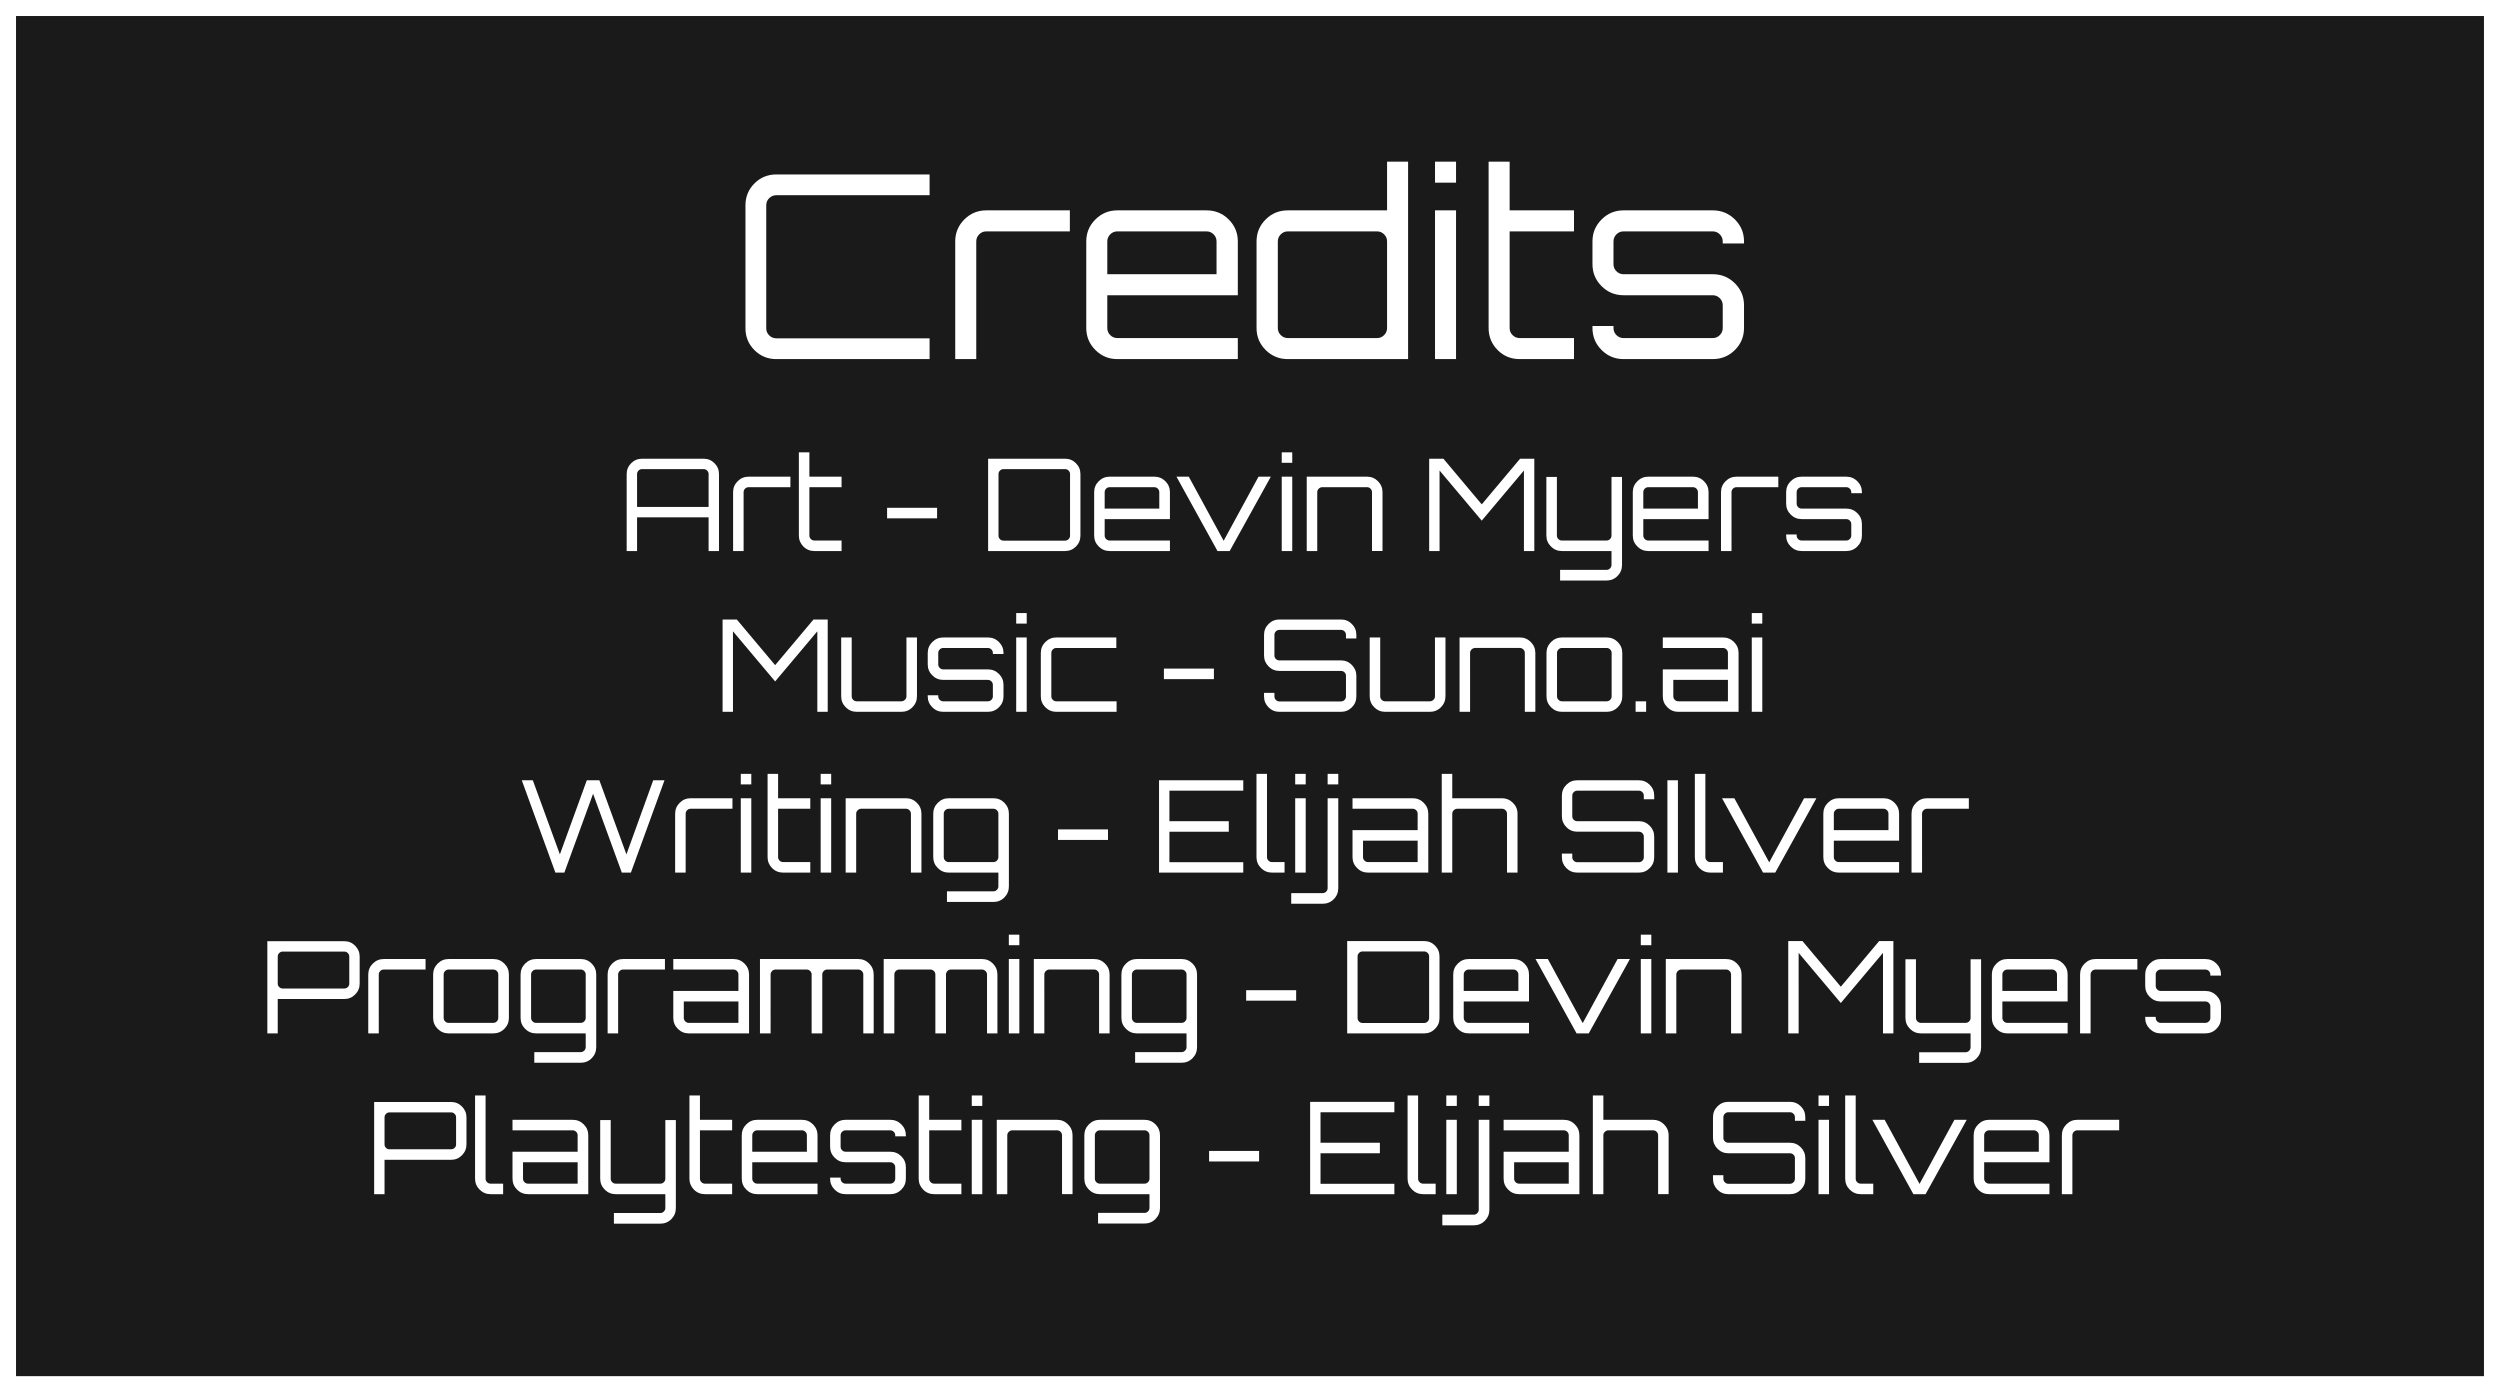<svg version="1.1" xmlns="http://www.w3.org/2000/svg" xmlns:xlink="http://www.w3.org/1999/xlink" width="389.966" height="217.162" viewBox="0,0,389.966,217.162"><rect x="0" y="0" width="389.966" height="217.162" fill="#808080" stroke="none"/><g transform="translate(-45.017,-288.75)"><g data-paper-data="{&quot;isPaintingLayer&quot;:true}" fill-rule="nonzero" stroke-linecap="butt" stroke-linejoin="miter" stroke-miterlimit="10" stroke-dasharray="" stroke-dashoffset="0" style="mix-blend-mode: normal"><path d="M46.267,504.662v-214.662h387.466v214.662z" fill-opacity="0.8" fill="#000000" stroke="#ffffff" stroke-width="2.5"/><path d="M324.22,475.024h-9.6v0c-0.667,0 -1.233,-0.233 -1.7,-0.7v0v0c-0.467,-0.467 -0.7,-1.033 -0.7,-1.7v0v-0.56h1.62v0.56v0c0,0.213 0.077,0.397 0.23,0.55v0v0c0.153,0.153 0.337,0.23 0.55,0.23v0h9.6v0c0.213,0 0.397,-0.077 0.55,-0.23v0v0c0.153,-0.153 0.23,-0.337 0.23,-0.55v0v-3.22v0c0,-0.213 -0.077,-0.393 -0.23,-0.54v0v0c-0.153,-0.147 -0.337,-0.22 -0.55,-0.22v0h-9.6v0c-0.667,0 -1.233,-0.237 -1.7,-0.71v0v0c-0.467,-0.473 -0.7,-1.037 -0.7,-1.69v0v-3.22v0c0,-0.667 0.233,-1.233 0.7,-1.7v0v0c0.467,-0.467 1.033,-0.7 1.7,-0.7v0h9.6v0c0.667,0 1.233,0.233 1.7,0.7v0v0c0.467,0.467 0.7,1.033 0.7,1.7v0v0.56h-1.62v-0.56v0c0,-0.213 -0.077,-0.397 -0.23,-0.55v0v0c-0.153,-0.153 -0.337,-0.23 -0.55,-0.23v0h-9.6v0c-0.213,0 -0.397,0.077 -0.55,0.23v0v0c-0.153,0.153 -0.23,0.337 -0.23,0.55v0v3.22v0c0,0.213 0.077,0.393 0.23,0.54v0v0c0.153,0.147 0.337,0.22 0.55,0.22v0h9.6v0c0.667,0 1.233,0.237 1.7,0.71v0v0c0.467,0.473 0.7,1.037 0.7,1.69v0v3.22v0c0,0.667 -0.233,1.233 -0.7,1.7v0v0c-0.467,0.467 -1.033,0.7 -1.7,0.7zM330.32,475.024h-1.64v-11.6h1.64zM330.32,461.264h-1.64v-1.64h1.64zM337.22,475.024h-1.96v0c-0.667,0 -1.237,-0.237 -1.71,-0.71v0v0c-0.473,-0.473 -0.71,-1.043 -0.71,-1.71v0v-12.98h1.64v12.98v0c0,0.213 0.077,0.397 0.23,0.55v0v0c0.153,0.153 0.337,0.23 0.55,0.23v0h1.96zM345.38,475.024h-1.9l-6.4,-11.6h1.92l5.44,10l5.44,-10h1.92zM364.7,475.024h-9.4v0c-0.667,0 -1.237,-0.237 -1.71,-0.71v0v0c-0.473,-0.473 -0.71,-1.043 -0.71,-1.71v0v-6.76v0c0,-0.667 0.237,-1.237 0.71,-1.71v0v0c0.473,-0.473 1.043,-0.71 1.71,-0.71v0h6.96v0c0.68,0 1.257,0.237 1.73,0.71v0v0c0.473,0.473 0.71,1.043 0.71,1.71v0v4.2h-10.18v2.56v0c0,0.213 0.077,0.397 0.23,0.55v0v0c0.153,0.153 0.337,0.23 0.55,0.23v0h9.4zM354.52,465.844v2.56h8.52v-2.56v0c0,-0.213 -0.077,-0.397 -0.23,-0.55v0v0c-0.153,-0.153 -0.337,-0.23 -0.55,-0.23v0h-6.96v0c-0.213,0 -0.397,0.077 -0.55,0.23v0v0c-0.153,0.153 -0.23,0.337 -0.23,0.55zM368.28,475.024h-1.64v-9.18v0c0,-0.667 0.237,-1.237 0.71,-1.71v0v0c0.473,-0.473 1.043,-0.71 1.71,-0.71v0h6.52v1.64h-6.52v0c-0.213,0 -0.397,0.077 -0.55,0.23v0v0c-0.153,0.153 -0.23,0.337 -0.23,0.55v0zM262.52,475.024h-13.14v-14.4h13.14v1.62h-11.52v4.76h9.26v1.64h-9.26v4.76h11.52zM268.96,475.024h-1.96v0c-0.667,0 -1.237,-0.237 -1.71,-0.71v0v0c-0.473,-0.473 -0.71,-1.043 -0.71,-1.71v0v-12.98h1.64v12.98v0c0,0.213 0.077,0.397 0.23,0.55v0v0c0.153,0.153 0.337,0.23 0.55,0.23v0h1.96zM272.26,475.024h-1.64v-11.6h1.64zM272.26,461.264h-1.64v-1.64h1.64zM274.9,479.884h-4.9v-1.66h4.9v0c0.213,0 0.397,-0.077 0.55,-0.23v0v0c0.153,-0.153 0.23,-0.337 0.23,-0.55v0v-14.02h1.66v14.02v0c0,0.68 -0.237,1.257 -0.71,1.73v0v0c-0.473,0.473 -1.05,0.71 -1.73,0.71zM277.34,461.264h-1.66v-1.64h1.66zM291.38,475.024h-9.4v0c-0.667,0 -1.237,-0.237 -1.71,-0.71v0v0c-0.473,-0.473 -0.71,-1.043 -0.71,-1.71v0v-4.2h10.16v-2.56v0c0,-0.213 -0.077,-0.397 -0.23,-0.55v0v0c-0.153,-0.153 -0.337,-0.23 -0.55,-0.23v0h-9.38v-1.64h9.38v0c0.68,0 1.257,0.237 1.73,0.71v0v0c0.473,0.473 0.71,1.043 0.71,1.71v0zM281.98,473.384v0h7.74v-3.34h-8.52v2.56v0c0,0.213 0.077,0.397 0.23,0.55v0v0c0.153,0.153 0.337,0.23 0.55,0.23zM295.12,475.024h-1.64v-15.4h1.64v3.8h7.76v0c0.653,0 1.22,0.237 1.7,0.71v0v0c0.48,0.473 0.72,1.043 0.72,1.71v0v9.18h-1.64v-9.18v0c0,-0.213 -0.077,-0.397 -0.23,-0.55v0v0c-0.153,-0.153 -0.337,-0.23 -0.55,-0.23v0h-6.96v0c-0.213,0 -0.4,0.077 -0.56,0.23v0v0c-0.16,0.153 -0.24,0.337 -0.24,0.55v0zM241.42,469.924h-7.8v-1.64h7.8zM105,475.024h-1.62v-14.38h12v0c0.667,0 1.233,0.237 1.7,0.71v0v0c0.467,0.473 0.7,1.037 0.7,1.69v0v4.22v0c0,0.653 -0.233,1.217 -0.7,1.69v0v0c-0.467,0.473 -1.033,0.71 -1.7,0.71v0h-10.38zM105.78,468.024v0h9.6v0c0.213,0 0.397,-0.073 0.55,-0.22v0v0c0.153,-0.147 0.23,-0.327 0.23,-0.54v0v-4.22v0c0,-0.213 -0.077,-0.397 -0.23,-0.55v0v0c-0.153,-0.153 -0.337,-0.23 -0.55,-0.23v0h-9.6v0c-0.213,0 -0.397,0.077 -0.55,0.23v0v0c-0.153,0.153 -0.23,0.337 -0.23,0.55v0v4.22v0c0,0.213 0.077,0.393 0.23,0.54v0v0c0.153,0.147 0.337,0.22 0.55,0.22zM123.5,475.024h-1.96v0c-0.667,0 -1.237,-0.237 -1.71,-0.71v0v0c-0.473,-0.473 -0.71,-1.043 -0.71,-1.71v0v-12.98h1.64v12.98v0c0,0.213 0.077,0.397 0.23,0.55v0v0c0.153,0.153 0.337,0.23 0.55,0.23v0h1.96zM136.78,475.024h-9.4v0c-0.667,0 -1.237,-0.237 -1.71,-0.71v0v0c-0.473,-0.473 -0.71,-1.043 -0.71,-1.71v0v-4.2h10.16v-2.56v0c0,-0.213 -0.077,-0.397 -0.23,-0.55v0v0c-0.153,-0.153 -0.337,-0.23 -0.55,-0.23v0h-9.38v-1.64h9.38v0c0.68,0 1.257,0.237 1.73,0.71v0v0c0.473,0.473 0.71,1.043 0.71,1.71v0zM127.38,473.384v0h7.74v-3.34h-8.52v2.56v0c0,0.213 0.077,0.397 0.23,0.55v0v0c0.153,0.153 0.337,0.23 0.55,0.23zM148.02,479.624h-7.24v-1.66h7.24v0c0.213,0 0.397,-0.077 0.55,-0.23v0v0c0.153,-0.153 0.23,-0.337 0.23,-0.55v0v-2.16h-7.74v0c-0.667,0 -1.237,-0.237 -1.71,-0.71v0v0c-0.473,-0.473 -0.71,-1.043 -0.71,-1.71v0v-9.14h1.64v9.14v0c0,0.213 0.077,0.397 0.23,0.55v0v0c0.153,0.153 0.337,0.23 0.55,0.23v0h6.96v0c0.213,0 0.397,-0.077 0.55,-0.23v0v0c0.153,-0.153 0.23,-0.337 0.23,-0.55v0v-9.14h1.64v13.72v0c0,0.68 -0.233,1.257 -0.7,1.73v0v0c-0.467,0.473 -1.04,0.71 -1.72,0.71zM159.22,475.024h-4.24v0c-0.68,0 -1.253,-0.237 -1.72,-0.71v0v0c-0.467,-0.473 -0.7,-1.043 -0.7,-1.71v0v-12.98h1.64v3.8h5.02v1.64h-5.02v7.54v0c0,0.213 0.077,0.397 0.23,0.55v0v0c0.153,0.153 0.337,0.23 0.55,0.23v0h4.24zM172.54,475.024h-9.4v0c-0.667,0 -1.237,-0.237 -1.71,-0.71v0v0c-0.473,-0.473 -0.71,-1.043 -0.71,-1.71v0v-6.76v0c0,-0.667 0.237,-1.237 0.71,-1.71v0v0c0.473,-0.473 1.043,-0.71 1.71,-0.71v0h6.96v0c0.68,0 1.257,0.237 1.73,0.71v0v0c0.473,0.473 0.71,1.043 0.71,1.71v0v4.2h-10.18v2.56v0c0,0.213 0.077,0.397 0.23,0.55v0v0c0.153,0.153 0.337,0.23 0.55,0.23v0h9.4zM162.36,465.844v2.56h8.52v-2.56v0c0,-0.213 -0.077,-0.397 -0.23,-0.55v0v0c-0.153,-0.153 -0.337,-0.23 -0.55,-0.23v0h-6.96v0c-0.213,0 -0.397,0.077 -0.55,0.23v0v0c-0.153,0.153 -0.23,0.337 -0.23,0.55zM183.88,475.024h-6.96v0c-0.667,0 -1.237,-0.237 -1.71,-0.71v0v0c-0.473,-0.473 -0.71,-1.043 -0.71,-1.71v0v-0.16h1.64v0.16v0c0,0.213 0.077,0.397 0.23,0.55v0v0c0.153,0.153 0.337,0.23 0.55,0.23v0h6.96v0c0.213,0 0.397,-0.077 0.55,-0.23v0v0c0.153,-0.153 0.23,-0.337 0.23,-0.55v0v-1.78v0c0,-0.213 -0.077,-0.397 -0.23,-0.55v0v0c-0.153,-0.153 -0.337,-0.23 -0.55,-0.23v0h-6.96v0c-0.667,0 -1.237,-0.237 -1.71,-0.71v0v0c-0.473,-0.473 -0.71,-1.043 -0.71,-1.71v0v-1.78v0c0,-0.667 0.237,-1.237 0.71,-1.71v0v0c0.473,-0.473 1.043,-0.71 1.71,-0.71v0h6.96v0c0.68,0 1.257,0.237 1.73,0.71v0v0c0.473,0.473 0.71,1.043 0.71,1.71v0v0.16h-1.66v-0.16v0c0,-0.213 -0.077,-0.397 -0.23,-0.55v0v0c-0.153,-0.153 -0.337,-0.23 -0.55,-0.23v0h-6.96v0c-0.213,0 -0.397,0.077 -0.55,0.23v0v0c-0.153,0.153 -0.23,0.337 -0.23,0.55v0v1.78v0c0,0.213 0.077,0.397 0.23,0.55v0v0c0.153,0.153 0.337,0.23 0.55,0.23v0h6.96v0c0.68,0 1.257,0.237 1.73,0.71v0v0c0.473,0.473 0.71,1.043 0.71,1.71v0v1.78v0c0,0.667 -0.237,1.237 -0.71,1.71v0v0c-0.473,0.473 -1.05,0.71 -1.73,0.71zM194.98,475.024h-4.24v0c-0.68,0 -1.253,-0.237 -1.72,-0.71v0v0c-0.467,-0.473 -0.7,-1.043 -0.7,-1.71v0v-12.98h1.64v3.8h5.02v1.64h-5.02v7.54v0c0,0.213 0.077,0.397 0.23,0.55v0v0c0.153,0.153 0.337,0.23 0.55,0.23v0h4.24zM198.24,475.024h-1.64v-11.6h1.64zM198.24,461.264h-1.64v-1.64h1.64zM202.14,475.024h-1.64v-11.6h9.4v0c0.667,0 1.237,0.237 1.71,0.71v0v0c0.473,0.473 0.71,1.043 0.71,1.71v0v9.18h-1.64v-9.18v0c0,-0.213 -0.077,-0.397 -0.23,-0.55v0v0c-0.153,-0.153 -0.337,-0.23 -0.55,-0.23v0h-6.96v0c-0.213,0 -0.4,0.077 -0.56,0.23v0v0c-0.16,0.153 -0.24,0.337 -0.24,0.55v0zM223.54,479.604h-7.24v-1.66h7.24v0c0.213,0 0.397,-0.077 0.55,-0.23v0v0c0.153,-0.153 0.23,-0.337 0.23,-0.55v0v-2.14h-7.74v0c-0.667,0 -1.237,-0.237 -1.71,-0.71v0v0c-0.473,-0.473 -0.71,-1.043 -0.71,-1.71v0v-6.76v0c0,-0.667 0.237,-1.237 0.71,-1.71v0v0c0.473,-0.473 1.043,-0.71 1.71,-0.71v0h6.96v0c0.68,0 1.253,0.237 1.72,0.71v0v0c0.467,0.473 0.7,1.043 0.7,1.71v0v11.32v0c0,0.68 -0.233,1.257 -0.7,1.73v0v0c-0.467,0.473 -1.04,0.71 -1.72,0.71zM216.58,473.384v0h6.96v0c0.213,0 0.397,-0.077 0.55,-0.23v0v0c0.153,-0.153 0.23,-0.337 0.23,-0.55v0v-6.76v0c0,-0.213 -0.077,-0.397 -0.23,-0.55v0v0c-0.153,-0.153 -0.337,-0.23 -0.55,-0.23v0h-6.96v0c-0.213,0 -0.397,0.077 -0.55,0.23v0v0c-0.153,0.153 -0.23,0.337 -0.23,0.55v0v6.76v0c0,0.213 0.077,0.397 0.23,0.55v0v0c0.153,0.153 0.337,0.23 0.55,0.23zM325.58,449.944h-1.62v-14.4h2.22l5.98,7.12l5.98,-7.12h2.22v14.4h-1.62v-12.56l-6.58,7.82l-6.58,-7.82zM351.62,454.544h-7.24v-1.66h7.24v0c0.213,0 0.397,-0.077 0.55,-0.23v0v0c0.153,-0.153 0.23,-0.337 0.23,-0.55v0v-2.16h-7.74v0c-0.667,0 -1.237,-0.237 -1.71,-0.71v0v0c-0.473,-0.473 -0.71,-1.043 -0.71,-1.71v0v-9.14h1.64v9.14v0c0,0.213 0.077,0.397 0.23,0.55v0v0c0.153,0.153 0.337,0.23 0.55,0.23v0h6.96v0c0.213,0 0.397,-0.077 0.55,-0.23v0v0c0.153,-0.153 0.23,-0.337 0.23,-0.55v0v-9.14h1.64v13.72v0c0,0.68 -0.233,1.257 -0.7,1.73v0v0c-0.467,0.473 -1.04,0.71 -1.72,0.71zM367.54,449.944h-9.4v0c-0.667,0 -1.237,-0.237 -1.71,-0.71v0v0c-0.473,-0.473 -0.71,-1.043 -0.71,-1.71v0v-6.76v0c0,-0.667 0.237,-1.237 0.71,-1.71v0v0c0.473,-0.473 1.043,-0.71 1.71,-0.71v0h6.96v0c0.68,0 1.257,0.237 1.73,0.71v0v0c0.473,0.473 0.71,1.043 0.71,1.71v0v4.2h-10.18v2.56v0c0,0.213 0.077,0.397 0.23,0.55v0v0c0.153,0.153 0.337,0.23 0.55,0.23v0h9.4zM357.36,440.764v2.56h8.52v-2.56v0c0,-0.213 -0.077,-0.397 -0.23,-0.55v0v0c-0.153,-0.153 -0.337,-0.23 -0.55,-0.23v0h-6.96v0c-0.213,0 -0.397,0.077 -0.55,0.23v0v0c-0.153,0.153 -0.23,0.337 -0.23,0.55zM371.12,449.944h-1.64v-9.18v0c0,-0.667 0.237,-1.237 0.71,-1.71v0v0c0.473,-0.473 1.043,-0.71 1.71,-0.71v0h6.52v1.64h-6.52v0c-0.213,0 -0.397,0.077 -0.55,0.23v0v0c-0.153,0.153 -0.23,0.337 -0.23,0.55v0zM389.02,449.944h-6.96v0c-0.667,0 -1.237,-0.237 -1.71,-0.71v0v0c-0.473,-0.473 -0.71,-1.043 -0.71,-1.71v0v-0.16h1.64v0.16v0c0,0.213 0.077,0.397 0.23,0.55v0v0c0.153,0.153 0.337,0.23 0.55,0.23v0h6.96v0c0.213,0 0.397,-0.077 0.55,-0.23v0v0c0.153,-0.153 0.23,-0.337 0.23,-0.55v0v-1.78v0c0,-0.213 -0.077,-0.397 -0.23,-0.55v0v0c-0.153,-0.153 -0.337,-0.23 -0.55,-0.23v0h-6.96v0c-0.667,0 -1.237,-0.237 -1.71,-0.71v0v0c-0.473,-0.473 -0.71,-1.043 -0.71,-1.71v0v-1.78v0c0,-0.667 0.237,-1.237 0.71,-1.71v0v0c0.473,-0.473 1.043,-0.71 1.71,-0.71v0h6.96v0c0.68,0 1.257,0.237 1.73,0.71v0v0c0.473,0.473 0.71,1.043 0.71,1.71v0v0.16h-1.66v-0.16v0c0,-0.213 -0.077,-0.397 -0.23,-0.55v0v0c-0.153,-0.153 -0.337,-0.23 -0.55,-0.23v0h-6.96v0c-0.213,0 -0.397,0.077 -0.55,0.23v0v0c-0.153,0.153 -0.23,0.337 -0.23,0.55v0v1.78v0c0,0.213 0.077,0.397 0.23,0.55v0v0c0.153,0.153 0.337,0.23 0.55,0.23v0h6.96v0c0.68,0 1.257,0.237 1.73,0.71v0v0c0.473,0.473 0.71,1.043 0.71,1.71v0v1.78v0c0,0.667 -0.237,1.237 -0.71,1.71v0v0c-0.473,0.473 -1.05,0.71 -1.73,0.71zM267.16,449.944h-12v-14.4h12v0c0.667,0 1.233,0.233 1.7,0.7v0v0c0.467,0.467 0.7,1.033 0.7,1.7v0v9.6v0c0,0.667 -0.233,1.233 -0.7,1.7v0v0c-0.467,0.467 -1.033,0.7 -1.7,0.7zM257.56,448.324v0h9.6v0c0.213,0 0.397,-0.077 0.55,-0.23v0v0c0.153,-0.153 0.23,-0.337 0.23,-0.55v0v-9.6v0c0,-0.213 -0.077,-0.397 -0.23,-0.55v0v0c-0.153,-0.153 -0.337,-0.23 -0.55,-0.23v0h-9.6v0c-0.213,0 -0.397,0.077 -0.55,0.23v0v0c-0.153,0.153 -0.23,0.337 -0.23,0.55v0v9.6v0c0,0.213 0.077,0.397 0.23,0.55v0v0c0.153,0.153 0.337,0.23 0.55,0.23zM283.52,449.944h-9.4v0c-0.667,0 -1.237,-0.237 -1.71,-0.71v0v0c-0.473,-0.473 -0.71,-1.043 -0.71,-1.71v0v-6.76v0c0,-0.667 0.237,-1.237 0.71,-1.71v0v0c0.473,-0.473 1.043,-0.71 1.71,-0.71v0h6.96v0c0.68,0 1.257,0.237 1.73,0.71v0v0c0.473,0.473 0.71,1.043 0.71,1.71v0v4.2h-10.18v2.56v0c0,0.213 0.077,0.397 0.23,0.55v0v0c0.153,0.153 0.337,0.23 0.55,0.23v0h9.4zM273.34,440.764v2.56h8.52v-2.56v0c0,-0.213 -0.077,-0.397 -0.23,-0.55v0v0c-0.153,-0.153 -0.337,-0.23 -0.55,-0.23v0h-6.96v0c-0.213,0 -0.397,0.077 -0.55,0.23v0v0c-0.153,0.153 -0.23,0.337 -0.23,0.55zM292.84,449.944h-1.9l-6.4,-11.6h1.92l5.44,10l5.44,-10h1.92zM302.6,449.944h-1.64v-11.6h1.64zM302.6,436.184h-1.64v-1.64h1.64zM306.5,449.944h-1.64v-11.6h9.4v0c0.667,0 1.237,0.237 1.71,0.71v0v0c0.473,0.473 0.71,1.043 0.71,1.71v0v9.18h-1.64v-9.18v0c0,-0.213 -0.077,-0.397 -0.23,-0.55v0v0c-0.153,-0.153 -0.337,-0.23 -0.55,-0.23v0h-6.96v0c-0.213,0 -0.4,0.077 -0.56,0.23v0v0c-0.16,0.153 -0.24,0.337 -0.24,0.55v0zM247.2,444.844h-7.8v-1.64h7.8zM88.34,449.944h-1.62v-14.38h12v0c0.667,0 1.233,0.237 1.7,0.71v0v0c0.467,0.473 0.7,1.037 0.7,1.69v0v4.22v0c0,0.653 -0.233,1.217 -0.7,1.69v0v0c-0.467,0.473 -1.033,0.71 -1.7,0.71v0h-10.38zM89.12,442.944v0h9.6v0c0.213,0 0.397,-0.073 0.55,-0.22v0v0c0.153,-0.147 0.23,-0.327 0.23,-0.54v0v-4.22v0c0,-0.213 -0.077,-0.397 -0.23,-0.55v0v0c-0.153,-0.153 -0.337,-0.23 -0.55,-0.23v0h-9.6v0c-0.213,0 -0.397,0.077 -0.55,0.23v0v0c-0.153,0.153 -0.23,0.337 -0.23,0.55v0v4.22v0c0,0.213 0.077,0.393 0.23,0.54v0v0c0.153,0.147 0.337,0.22 0.55,0.22zM104.1,449.944h-1.64v-9.18v0c0,-0.667 0.237,-1.237 0.71,-1.71v0v0c0.473,-0.473 1.043,-0.71 1.71,-0.71v0h6.52v1.64h-6.52v0c-0.213,0 -0.397,0.077 -0.55,0.23v0v0c-0.153,0.153 -0.23,0.337 -0.23,0.55v0zM121.96,449.944h-6.96v0c-0.667,0 -1.237,-0.237 -1.71,-0.71v0v0c-0.473,-0.473 -0.71,-1.043 -0.71,-1.71v0v-6.76v0c0,-0.667 0.237,-1.237 0.71,-1.71v0v0c0.473,-0.473 1.043,-0.71 1.71,-0.71v0h6.96v0c0.68,0 1.257,0.237 1.73,0.71v0v0c0.473,0.473 0.71,1.043 0.71,1.71v0v6.76v0c0,0.667 -0.237,1.237 -0.71,1.71v0v0c-0.473,0.473 -1.05,0.71 -1.73,0.71zM115,448.304v0h6.96v0c0.213,0 0.397,-0.077 0.55,-0.23v0v0c0.153,-0.153 0.23,-0.337 0.23,-0.55v0v-6.76v0c0,-0.213 -0.077,-0.397 -0.23,-0.55v0v0c-0.153,-0.153 -0.337,-0.23 -0.55,-0.23v0h-6.96v0c-0.213,0 -0.397,0.077 -0.55,0.23v0v0c-0.153,0.153 -0.23,0.337 -0.23,0.55v0v6.76v0c0,0.213 0.077,0.397 0.23,0.55v0v0c0.153,0.153 0.337,0.23 0.55,0.23zM135.6,454.524h-7.24v-1.66h7.24v0c0.213,0 0.397,-0.077 0.55,-0.23v0v0c0.153,-0.153 0.23,-0.337 0.23,-0.55v0v-2.14h-7.74v0c-0.667,0 -1.237,-0.237 -1.71,-0.71v0v0c-0.473,-0.473 -0.71,-1.043 -0.71,-1.71v0v-6.76v0c0,-0.667 0.237,-1.237 0.71,-1.71v0v0c0.473,-0.473 1.043,-0.71 1.71,-0.71v0h6.96v0c0.68,0 1.253,0.237 1.72,0.71v0v0c0.467,0.473 0.7,1.043 0.7,1.71v0v11.32v0c0,0.68 -0.233,1.257 -0.7,1.73v0v0c-0.467,0.473 -1.04,0.71 -1.72,0.71zM128.64,448.304v0h6.96v0c0.213,0 0.397,-0.077 0.55,-0.23v0v0c0.153,-0.153 0.23,-0.337 0.23,-0.55v0v-6.76v0c0,-0.213 -0.077,-0.397 -0.23,-0.55v0v0c-0.153,-0.153 -0.337,-0.23 -0.55,-0.23v0h-6.96v0c-0.213,0 -0.397,0.077 -0.55,0.23v0v0c-0.153,0.153 -0.23,0.337 -0.23,0.55v0v6.76v0c0,0.213 0.077,0.397 0.23,0.55v0v0c0.153,0.153 0.337,0.23 0.55,0.23zM141.44,449.944h-1.64v-9.18v0c0,-0.667 0.237,-1.237 0.71,-1.71v0v0c0.473,-0.473 1.043,-0.71 1.71,-0.71v0h6.52v1.64h-6.52v0c-0.213,0 -0.397,0.077 -0.55,0.23v0v0c-0.153,0.153 -0.23,0.337 -0.23,0.55v0zM161.86,449.944h-9.4v0c-0.667,0 -1.237,-0.237 -1.71,-0.71v0v0c-0.473,-0.473 -0.71,-1.043 -0.71,-1.71v0v-4.2h10.16v-2.56v0c0,-0.213 -0.077,-0.397 -0.23,-0.55v0v0c-0.153,-0.153 -0.337,-0.23 -0.55,-0.23v0h-9.38v-1.64h9.38v0c0.68,0 1.257,0.237 1.73,0.71v0v0c0.473,0.473 0.71,1.043 0.71,1.71v0zM152.46,448.304v0h7.74v-3.34h-8.52v2.56v0c0,0.213 0.077,0.397 0.23,0.55v0v0c0.153,0.153 0.337,0.23 0.55,0.23zM165.22,449.944h-1.66v-11.6h15.32v0c0.68,0 1.253,0.237 1.72,0.71v0v0c0.467,0.473 0.7,1.043 0.7,1.71v0v9.18h-1.62v-9.18v0c0,-0.213 -0.08,-0.397 -0.24,-0.55v0v0c-0.16,-0.153 -0.347,-0.23 -0.56,-0.23v0h-4.82v0c-0.213,0 -0.397,0.077 -0.55,0.23v0v0c-0.153,0.153 -0.23,0.337 -0.23,0.55v0v9.18h-1.66v-9.18v0c0,-0.213 -0.077,-0.397 -0.23,-0.55v0v0c-0.153,-0.153 -0.337,-0.23 -0.55,-0.23v0h-4.84v0c-0.213,0 -0.397,0.077 -0.55,0.23v0v0c-0.153,0.153 -0.23,0.337 -0.23,0.55v0zM184.52,449.944h-1.66v-11.6h15.32v0c0.68,0 1.253,0.237 1.72,0.71v0v0c0.467,0.473 0.7,1.043 0.7,1.71v0v9.18h-1.62v-9.18v0c0,-0.213 -0.08,-0.397 -0.24,-0.55v0v0c-0.16,-0.153 -0.347,-0.23 -0.56,-0.23v0h-4.82v0c-0.213,0 -0.397,0.077 -0.55,0.23v0v0c-0.153,0.153 -0.23,0.337 -0.23,0.55v0v9.18h-1.66v-9.18v0c0,-0.213 -0.077,-0.397 -0.23,-0.55v0v0c-0.153,-0.153 -0.337,-0.23 -0.55,-0.23v0h-4.84v0c-0.213,0 -0.397,0.077 -0.55,0.23v0v0c-0.153,0.153 -0.23,0.337 -0.23,0.55v0zM204.02,449.944h-1.64v-11.6h1.64zM204.02,436.184h-1.64v-1.64h1.64zM207.92,449.944h-1.64v-11.6h9.4v0c0.667,0 1.237,0.237 1.71,0.71v0v0c0.473,0.473 0.71,1.043 0.71,1.71v0v9.18h-1.64v-9.18v0c0,-0.213 -0.077,-0.397 -0.23,-0.55v0v0c-0.153,-0.153 -0.337,-0.23 -0.55,-0.23v0h-6.96v0c-0.213,0 -0.4,0.077 -0.56,0.23v0v0c-0.16,0.153 -0.24,0.337 -0.24,0.55v0zM229.32,454.524h-7.24v-1.66h7.24v0c0.213,0 0.397,-0.077 0.55,-0.23v0v0c0.153,-0.153 0.23,-0.337 0.23,-0.55v0v-2.14h-7.74v0c-0.667,0 -1.237,-0.237 -1.71,-0.71v0v0c-0.473,-0.473 -0.71,-1.043 -0.71,-1.71v0v-6.76v0c0,-0.667 0.237,-1.237 0.71,-1.71v0v0c0.473,-0.473 1.043,-0.71 1.71,-0.71v0h6.96v0c0.68,0 1.253,0.237 1.72,0.71v0v0c0.467,0.473 0.7,1.043 0.7,1.71v0v11.32v0c0,0.68 -0.233,1.257 -0.7,1.73v0v0c-0.467,0.473 -1.04,0.71 -1.72,0.71zM222.36,448.304v0h6.96v0c0.213,0 0.397,-0.077 0.55,-0.23v0v0c0.153,-0.153 0.23,-0.337 0.23,-0.55v0v-6.76v0c0,-0.213 -0.077,-0.397 -0.23,-0.55v0v0c-0.153,-0.153 -0.337,-0.23 -0.55,-0.23v0h-6.96v0c-0.213,0 -0.397,0.077 -0.55,0.23v0v0c-0.153,0.153 -0.23,0.337 -0.23,0.55v0v6.76v0c0,0.213 0.077,0.397 0.23,0.55v0v0c0.153,0.153 0.337,0.23 0.55,0.23zM300.65,424.864h-9.6v0c-0.667,0 -1.233,-0.233 -1.7,-0.7v0v0c-0.467,-0.467 -0.7,-1.033 -0.7,-1.7v0v-0.56h1.62v0.56v0c0,0.213 0.077,0.397 0.23,0.55v0v0c0.153,0.153 0.337,0.23 0.55,0.23v0h9.6v0c0.213,0 0.397,-0.077 0.55,-0.23v0v0c0.153,-0.153 0.23,-0.337 0.23,-0.55v0v-3.22v0c0,-0.213 -0.077,-0.393 -0.23,-0.54v0v0c-0.153,-0.147 -0.337,-0.22 -0.55,-0.22v0h-9.6v0c-0.667,0 -1.233,-0.237 -1.7,-0.71v0v0c-0.467,-0.473 -0.7,-1.037 -0.7,-1.69v0v-3.22v0c0,-0.667 0.233,-1.233 0.7,-1.7v0v0c0.467,-0.467 1.033,-0.7 1.7,-0.7v0h9.6v0c0.667,0 1.233,0.233 1.7,0.7v0v0c0.467,0.467 0.7,1.033 0.7,1.7v0v0.56h-1.62v-0.56v0c0,-0.213 -0.077,-0.397 -0.23,-0.55v0v0c-0.153,-0.153 -0.337,-0.23 -0.55,-0.23v0h-9.6v0c-0.213,0 -0.397,0.077 -0.55,0.23v0v0c-0.153,0.153 -0.23,0.337 -0.23,0.55v0v3.22v0c0,0.213 0.077,0.393 0.23,0.54v0v0c0.153,0.147 0.337,0.22 0.55,0.22v0h9.6v0c0.667,0 1.233,0.237 1.7,0.71v0v0c0.467,0.473 0.7,1.037 0.7,1.69v0v3.22v0c0,0.667 -0.233,1.233 -0.7,1.7v0v0c-0.467,0.467 -1.033,0.7 -1.7,0.7zM306.75,424.864h-1.64v-14.4h1.64zM313.77,424.864h-1.96v0c-0.667,0 -1.237,-0.237 -1.71,-0.71v0v0c-0.473,-0.473 -0.71,-1.043 -0.71,-1.71v0v-12.98h1.64v12.98v0c0,0.213 0.077,0.397 0.23,0.55v0v0c0.153,0.153 0.337,0.23 0.55,0.23v0h1.96zM321.93,424.864h-1.9l-6.4,-11.6h1.92l5.44,10l5.44,-10h1.92zM341.25,424.864h-9.4v0c-0.667,0 -1.237,-0.237 -1.71,-0.71v0v0c-0.473,-0.473 -0.71,-1.043 -0.71,-1.71v0v-6.76v0c0,-0.667 0.237,-1.237 0.71,-1.71v0v0c0.473,-0.473 1.043,-0.71 1.71,-0.71v0h6.96v0c0.68,0 1.257,0.237 1.73,0.71v0v0c0.473,0.473 0.71,1.043 0.71,1.71v0v4.2h-10.18v2.56v0c0,0.213 0.077,0.397 0.23,0.55v0v0c0.153,0.153 0.337,0.23 0.55,0.23v0h9.4zM331.07,415.684v2.56h8.52v-2.56v0c0,-0.213 -0.077,-0.397 -0.23,-0.55v0v0c-0.153,-0.153 -0.337,-0.23 -0.55,-0.23v0h-6.96v0c-0.213,0 -0.397,0.077 -0.55,0.23v0v0c-0.153,0.153 -0.23,0.337 -0.23,0.55zM344.83,424.864h-1.64v-9.18v0c0,-0.667 0.237,-1.237 0.71,-1.71v0v0c0.473,-0.473 1.043,-0.71 1.71,-0.71v0h6.52v1.64h-6.52v0c-0.213,0 -0.397,0.077 -0.55,0.23v0v0c-0.153,0.153 -0.23,0.337 -0.23,0.55v0zM238.95,424.864h-13.14v-14.4h13.14v1.62h-11.52v4.76h9.26v1.64h-9.26v4.76h11.52zM245.39,424.864h-1.96v0c-0.667,0 -1.237,-0.237 -1.71,-0.71v0v0c-0.473,-0.473 -0.71,-1.043 -0.71,-1.71v0v-12.98h1.64v12.98v0c0,0.213 0.077,0.397 0.23,0.55v0v0c0.153,0.153 0.337,0.23 0.55,0.23v0h1.96zM248.69,424.864h-1.64v-11.6h1.64zM248.69,411.104h-1.64v-1.64h1.64zM251.33,429.724h-4.9v-1.66h4.9v0c0.213,0 0.397,-0.077 0.55,-0.23v0v0c0.153,-0.153 0.23,-0.337 0.23,-0.55v0v-14.02h1.66v14.02v0c0,0.68 -0.237,1.257 -0.71,1.73v0v0c-0.473,0.473 -1.05,0.71 -1.73,0.71zM253.77,411.104h-1.66v-1.64h1.66zM267.81,424.864h-9.4v0c-0.667,0 -1.237,-0.237 -1.71,-0.71v0v0c-0.473,-0.473 -0.71,-1.043 -0.71,-1.71v0v-4.2h10.16v-2.56v0c0,-0.213 -0.077,-0.397 -0.23,-0.55v0v0c-0.153,-0.153 -0.337,-0.23 -0.55,-0.23v0h-9.38v-1.64h9.38v0c0.68,0 1.257,0.237 1.73,0.71v0v0c0.473,0.473 0.71,1.043 0.71,1.71v0zM258.41,423.224v0h7.74v-3.34h-8.52v2.56v0c0,0.213 0.077,0.397 0.23,0.55v0v0c0.153,0.153 0.337,0.23 0.55,0.23zM271.55,424.864h-1.64v-15.4h1.64v3.8h7.76v0c0.653,0 1.22,0.237 1.7,0.71v0v0c0.48,0.473 0.72,1.043 0.72,1.71v0v9.18h-1.64v-9.18v0c0,-0.213 -0.077,-0.397 -0.23,-0.55v0v0c-0.153,-0.153 -0.337,-0.23 -0.55,-0.23v0h-6.96v0c-0.213,0 -0.4,0.077 -0.56,0.23v0v0c-0.16,0.153 -0.24,0.337 -0.24,0.55v0zM217.85,419.764h-7.8v-1.64h7.8zM133.05,424.864h-1.4l-5.24,-14.4h1.72l4.22,11.56l4.2,-11.56h1.96l4.22,11.56l4.18,-11.56h1.76l-5.24,14.4h-1.42l-4.48,-12.3zM151.97,424.864h-1.64v-9.18v0c0,-0.667 0.237,-1.237 0.71,-1.71v0v0c0.473,-0.473 1.043,-0.71 1.71,-0.71v0h6.52v1.64h-6.52v0c-0.213,0 -0.397,0.077 -0.55,0.23v0v0c-0.153,0.153 -0.23,0.337 -0.23,0.55v0zM162.21,424.864h-1.64v-11.6h1.64zM162.21,411.104h-1.64v-1.64h1.64zM171.41,424.864h-4.24v0c-0.68,0 -1.253,-0.237 -1.72,-0.71v0v0c-0.467,-0.473 -0.7,-1.043 -0.7,-1.71v0v-12.98h1.64v3.8h5.02v1.64h-5.02v7.54v0c0,0.213 0.077,0.397 0.23,0.55v0v0c0.153,0.153 0.337,0.23 0.55,0.23v0h4.24zM174.67,424.864h-1.64v-11.6h1.64zM174.67,411.104h-1.64v-1.64h1.64zM178.57,424.864h-1.64v-11.6h9.4v0c0.667,0 1.237,0.237 1.71,0.71v0v0c0.473,0.473 0.71,1.043 0.71,1.71v0v9.18h-1.64v-9.18v0c0,-0.213 -0.077,-0.397 -0.23,-0.55v0v0c-0.153,-0.153 -0.337,-0.23 -0.55,-0.23v0h-6.96v0c-0.213,0 -0.4,0.077 -0.56,0.23v0v0c-0.16,0.153 -0.24,0.337 -0.24,0.55v0zM199.97,429.444h-7.24v-1.66h7.24v0c0.213,0 0.397,-0.077 0.55,-0.23v0v0c0.153,-0.153 0.23,-0.337 0.23,-0.55v0v-2.14h-7.74v0c-0.667,0 -1.237,-0.237 -1.71,-0.71v0v0c-0.473,-0.473 -0.71,-1.043 -0.71,-1.71v0v-6.76v0c0,-0.667 0.237,-1.237 0.71,-1.71v0v0c0.473,-0.473 1.043,-0.71 1.71,-0.71v0h6.96v0c0.68,0 1.253,0.237 1.72,0.71v0v0c0.467,0.473 0.7,1.043 0.7,1.71v0v11.32v0c0,0.68 -0.233,1.257 -0.7,1.73v0v0c-0.467,0.473 -1.04,0.71 -1.72,0.71zM193.01,423.224v0h6.96v0c0.213,0 0.397,-0.077 0.55,-0.23v0v0c0.153,-0.153 0.23,-0.337 0.23,-0.55v0v-6.76v0c0,-0.213 -0.077,-0.397 -0.23,-0.55v0v0c-0.153,-0.153 -0.337,-0.23 -0.55,-0.23v0h-6.96v0c-0.213,0 -0.397,0.077 -0.55,0.23v0v0c-0.153,0.153 -0.23,0.337 -0.23,0.55v0v6.76v0c0,0.213 0.077,0.397 0.23,0.55v0v0c0.153,0.153 0.337,0.23 0.55,0.23zM316.21,399.784h-9.4v0c-0.667,0 -1.237,-0.237 -1.71,-0.71v0v0c-0.473,-0.473 -0.71,-1.043 -0.71,-1.71v0v-4.2h10.16v-2.56v0c0,-0.213 -0.077,-0.397 -0.23,-0.55v0v0c-0.153,-0.153 -0.337,-0.23 -0.55,-0.23v0h-9.38v-1.64h9.38v0c0.68,0 1.257,0.237 1.73,0.71v0v0c0.473,0.473 0.71,1.043 0.71,1.71v0zM306.81,398.144v0h7.74v-3.34h-8.52v2.56v0c0,0.213 0.077,0.397 0.23,0.55v0v0c0.153,0.153 0.337,0.23 0.55,0.23zM319.91,399.784h-1.64v-11.6h1.64zM319.91,386.024h-1.64v-1.64h1.64zM254.19,399.784h-9.6v0c-0.667,0 -1.233,-0.233 -1.7,-0.7v0v0c-0.467,-0.467 -0.7,-1.033 -0.7,-1.7v0v-0.56h1.62v0.56v0c0,0.213 0.077,0.397 0.23,0.55v0v0c0.153,0.153 0.337,0.23 0.55,0.23v0h9.6v0c0.213,0 0.397,-0.077 0.55,-0.23v0v0c0.153,-0.153 0.23,-0.337 0.23,-0.55v0v-3.22v0c0,-0.213 -0.077,-0.393 -0.23,-0.54v0v0c-0.153,-0.147 -0.337,-0.22 -0.55,-0.22v0h-9.6v0c-0.667,0 -1.233,-0.237 -1.7,-0.71v0v0c-0.467,-0.473 -0.7,-1.037 -0.7,-1.69v0v-3.22v0c0,-0.667 0.233,-1.233 0.7,-1.7v0v0c0.467,-0.467 1.033,-0.7 1.7,-0.7v0h9.6v0c0.667,0 1.233,0.233 1.7,0.7v0v0c0.467,0.467 0.7,1.033 0.7,1.7v0v0.56h-1.62v-0.56v0c0,-0.213 -0.077,-0.397 -0.23,-0.55v0v0c-0.153,-0.153 -0.337,-0.23 -0.55,-0.23v0h-9.6v0c-0.213,0 -0.397,0.077 -0.55,0.23v0v0c-0.153,0.153 -0.23,0.337 -0.23,0.55v0v3.22v0c0,0.213 0.077,0.393 0.23,0.54v0v0c0.153,0.147 0.337,0.22 0.55,0.22v0h9.6v0c0.667,0 1.233,0.237 1.7,0.71v0v0c0.467,0.473 0.7,1.037 0.7,1.69v0v3.22v0c0,0.667 -0.233,1.233 -0.7,1.7v0v0c-0.467,0.467 -1.033,0.7 -1.7,0.7zM268.05,399.784h-6.96v0c-0.667,0 -1.237,-0.237 -1.71,-0.71v0v0c-0.473,-0.473 -0.71,-1.043 -0.71,-1.71v0v-9.18h1.64v9.18v0c0,0.213 0.077,0.397 0.23,0.55v0v0c0.153,0.153 0.337,0.23 0.55,0.23v0h6.96v0c0.213,0 0.4,-0.077 0.56,-0.23v0v0c0.16,-0.153 0.24,-0.337 0.24,-0.55v0v-9.18h1.64v9.18v0c0,0.667 -0.237,1.237 -0.71,1.71v0v0c-0.473,0.473 -1.05,0.71 -1.73,0.71zM274.33,399.784h-1.64v-11.6h9.4v0c0.667,0 1.237,0.237 1.71,0.71v0v0c0.473,0.473 0.71,1.043 0.71,1.71v0v9.18h-1.64v-9.18v0c0,-0.213 -0.077,-0.397 -0.23,-0.55v0v0c-0.153,-0.153 -0.337,-0.23 -0.55,-0.23v0h-6.96v0c-0.213,0 -0.4,0.077 -0.56,0.23v0v0c-0.16,0.153 -0.24,0.337 -0.24,0.55v0zM295.63,399.784h-6.96v0c-0.667,0 -1.237,-0.237 -1.71,-0.71v0v0c-0.473,-0.473 -0.71,-1.043 -0.71,-1.71v0v-6.76v0c0,-0.667 0.237,-1.237 0.71,-1.71v0v0c0.473,-0.473 1.043,-0.71 1.71,-0.71v0h6.96v0c0.68,0 1.257,0.237 1.73,0.71v0v0c0.473,0.473 0.71,1.043 0.71,1.71v0v6.76v0c0,0.667 -0.237,1.237 -0.71,1.71v0v0c-0.473,0.473 -1.05,0.71 -1.73,0.71zM288.67,398.144v0h6.96v0c0.213,0 0.397,-0.077 0.55,-0.23v0v0c0.153,-0.153 0.23,-0.337 0.23,-0.55v0v-6.76v0c0,-0.213 -0.077,-0.397 -0.23,-0.55v0v0c-0.153,-0.153 -0.337,-0.23 -0.55,-0.23v0h-6.96v0c-0.213,0 -0.397,0.077 -0.55,0.23v0v0c-0.153,0.153 -0.23,0.337 -0.23,0.55v0v6.76v0c0,0.213 0.077,0.397 0.23,0.55v0v0c0.153,0.153 0.337,0.23 0.55,0.23zM301.79,399.784h-1.64v-1.64h1.64zM234.37,394.684h-7.8v-1.64h7.8zM159.35,399.784h-1.62v-14.4h2.22l5.98,7.12l5.98,-7.12h2.22v14.4h-1.62v-12.56l-6.58,7.82l-6.58,-7.82zM185.61,399.784h-6.96v0c-0.667,0 -1.237,-0.237 -1.71,-0.71v0v0c-0.473,-0.473 -0.71,-1.043 -0.71,-1.71v0v-9.18h1.64v9.18v0c0,0.213 0.077,0.397 0.23,0.55v0v0c0.153,0.153 0.337,0.23 0.55,0.23v0h6.96v0c0.213,0 0.4,-0.077 0.56,-0.23v0v0c0.16,-0.153 0.24,-0.337 0.24,-0.55v0v-9.18h1.64v9.18v0c0,0.667 -0.237,1.237 -0.71,1.71v0v0c-0.473,0.473 -1.05,0.71 -1.73,0.71zM199.11,399.784h-6.96v0c-0.667,0 -1.237,-0.237 -1.71,-0.71v0v0c-0.473,-0.473 -0.71,-1.043 -0.71,-1.71v0v-0.16h1.64v0.16v0c0,0.213 0.077,0.397 0.23,0.55v0v0c0.153,0.153 0.337,0.23 0.55,0.23v0h6.96v0c0.213,0 0.397,-0.077 0.55,-0.23v0v0c0.153,-0.153 0.23,-0.337 0.23,-0.55v0v-1.78v0c0,-0.213 -0.077,-0.397 -0.23,-0.55v0v0c-0.153,-0.153 -0.337,-0.23 -0.55,-0.23v0h-6.96v0c-0.667,0 -1.237,-0.237 -1.71,-0.71v0v0c-0.473,-0.473 -0.71,-1.043 -0.71,-1.71v0v-1.78v0c0,-0.667 0.237,-1.237 0.71,-1.71v0v0c0.473,-0.473 1.043,-0.71 1.71,-0.71v0h6.96v0c0.68,0 1.257,0.237 1.73,0.71v0v0c0.473,0.473 0.71,1.043 0.71,1.71v0v0.16h-1.66v-0.16v0c0,-0.213 -0.077,-0.397 -0.23,-0.55v0v0c-0.153,-0.153 -0.337,-0.23 -0.55,-0.23v0h-6.96v0c-0.213,0 -0.397,0.077 -0.55,0.23v0v0c-0.153,0.153 -0.23,0.337 -0.23,0.55v0v1.78v0c0,0.213 0.077,0.397 0.23,0.55v0v0c0.153,0.153 0.337,0.23 0.55,0.23v0h6.96v0c0.68,0 1.257,0.237 1.73,0.71v0v0c0.473,0.473 0.71,1.043 0.71,1.71v0v1.78v0c0,0.667 -0.237,1.237 -0.71,1.71v0v0c-0.473,0.473 -1.05,0.71 -1.73,0.71zM205.17,399.784h-1.64v-11.6h1.64zM205.17,386.024h-1.64v-1.64h1.64zM219.19,399.784h-9.4v0c-0.667,0 -1.237,-0.237 -1.71,-0.71v0v0c-0.473,-0.473 -0.71,-1.043 -0.71,-1.71v0v-6.76v0c0,-0.667 0.237,-1.237 0.71,-1.71v0v0c0.473,-0.473 1.043,-0.71 1.71,-0.71v0h9.36v1.64h-9.36v0c-0.213,0 -0.397,0.077 -0.55,0.23v0v0c-0.153,0.153 -0.23,0.337 -0.23,0.55v0v6.76v0c0,0.213 0.077,0.397 0.23,0.55v0v0c0.153,0.153 0.337,0.23 0.55,0.23v0h9.4zM269.57,374.704h-1.62v-14.4h2.22l5.98,7.12l5.98,-7.12h2.22v14.4h-1.62v-12.56l-6.58,7.82l-6.58,-7.82zM295.61,379.304h-7.24v-1.66h7.24v0c0.213,0 0.397,-0.077 0.55,-0.23v0v0c0.153,-0.153 0.23,-0.337 0.23,-0.55v0v-2.16h-7.74v0c-0.667,0 -1.237,-0.237 -1.71,-0.71v0v0c-0.473,-0.473 -0.71,-1.043 -0.71,-1.71v0v-9.14h1.64v9.14v0c0,0.213 0.077,0.397 0.23,0.55v0v0c0.153,0.153 0.337,0.23 0.55,0.23v0h6.96v0c0.213,0 0.397,-0.077 0.55,-0.23v0v0c0.153,-0.153 0.23,-0.337 0.23,-0.55v0v-9.14h1.64v13.72v0c0,0.68 -0.233,1.257 -0.7,1.73v0v0c-0.467,0.473 -1.04,0.71 -1.72,0.71zM311.53,374.704h-9.4v0c-0.667,0 -1.237,-0.237 -1.71,-0.71v0v0c-0.473,-0.473 -0.71,-1.043 -0.71,-1.71v0v-6.76v0c0,-0.667 0.237,-1.237 0.71,-1.71v0v0c0.473,-0.473 1.043,-0.71 1.71,-0.71v0h6.96v0c0.68,0 1.257,0.237 1.73,0.71v0v0c0.473,0.473 0.71,1.043 0.71,1.71v0v4.2h-10.18v2.56v0c0,0.213 0.077,0.397 0.23,0.55v0v0c0.153,0.153 0.337,0.23 0.55,0.23v0h9.4zM301.35,365.524v2.56h8.52v-2.56v0c0,-0.213 -0.077,-0.397 -0.23,-0.55v0v0c-0.153,-0.153 -0.337,-0.23 -0.55,-0.23v0h-6.96v0c-0.213,0 -0.397,0.077 -0.55,0.23v0v0c-0.153,0.153 -0.23,0.337 -0.23,0.55zM315.11,374.704h-1.64v-9.18v0c0,-0.667 0.237,-1.237 0.71,-1.71v0v0c0.473,-0.473 1.043,-0.71 1.71,-0.71v0h6.52v1.64h-6.52v0c-0.213,0 -0.397,0.077 -0.55,0.23v0v0c-0.153,0.153 -0.23,0.337 -0.23,0.55v0zM333.01,374.704h-6.96v0c-0.667,0 -1.237,-0.237 -1.71,-0.71v0v0c-0.473,-0.473 -0.71,-1.043 -0.71,-1.71v0v-0.16h1.64v0.16v0c0,0.213 0.077,0.397 0.23,0.55v0v0c0.153,0.153 0.337,0.23 0.55,0.23v0h6.96v0c0.213,0 0.397,-0.077 0.55,-0.23v0v0c0.153,-0.153 0.23,-0.337 0.23,-0.55v0v-1.78v0c0,-0.213 -0.077,-0.397 -0.23,-0.55v0v0c-0.153,-0.153 -0.337,-0.23 -0.55,-0.23v0h-6.96v0c-0.667,0 -1.237,-0.237 -1.71,-0.71v0v0c-0.473,-0.473 -0.71,-1.043 -0.71,-1.71v0v-1.78v0c0,-0.667 0.237,-1.237 0.71,-1.71v0v0c0.473,-0.473 1.043,-0.71 1.71,-0.71v0h6.96v0c0.68,0 1.257,0.237 1.73,0.71v0v0c0.473,0.473 0.71,1.043 0.71,1.71v0v0.16h-1.66v-0.16v0c0,-0.213 -0.077,-0.397 -0.23,-0.55v0v0c-0.153,-0.153 -0.337,-0.23 -0.55,-0.23v0h-6.96v0c-0.213,0 -0.397,0.077 -0.55,0.23v0v0c-0.153,0.153 -0.23,0.337 -0.23,0.55v0v1.78v0c0,0.213 0.077,0.397 0.23,0.55v0v0c0.153,0.153 0.337,0.23 0.55,0.23v0h6.96v0c0.68,0 1.257,0.237 1.73,0.71v0v0c0.473,0.473 0.71,1.043 0.71,1.71v0v1.78v0c0,0.667 -0.237,1.237 -0.71,1.71v0v0c-0.473,0.473 -1.05,0.71 -1.73,0.71zM211.15,374.704h-12v-14.4h12v0c0.667,0 1.233,0.233 1.7,0.7v0v0c0.467,0.467 0.7,1.033 0.7,1.7v0v9.6v0c0,0.667 -0.233,1.233 -0.7,1.7v0v0c-0.467,0.467 -1.033,0.7 -1.7,0.7zM201.55,373.084v0h9.6v0c0.213,0 0.397,-0.077 0.55,-0.23v0v0c0.153,-0.153 0.23,-0.337 0.23,-0.55v0v-9.6v0c0,-0.213 -0.077,-0.397 -0.23,-0.55v0v0c-0.153,-0.153 -0.337,-0.23 -0.55,-0.23v0h-9.6v0c-0.213,0 -0.397,0.077 -0.55,0.23v0v0c-0.153,0.153 -0.23,0.337 -0.23,0.55v0v9.6v0c0,0.213 0.077,0.397 0.23,0.55v0v0c0.153,0.153 0.337,0.23 0.55,0.23zM227.51,374.704h-9.4v0c-0.667,0 -1.237,-0.237 -1.71,-0.71v0v0c-0.473,-0.473 -0.71,-1.043 -0.71,-1.71v0v-6.76v0c0,-0.667 0.237,-1.237 0.71,-1.71v0v0c0.473,-0.473 1.043,-0.71 1.71,-0.71v0h6.96v0c0.68,0 1.257,0.237 1.73,0.71v0v0c0.473,0.473 0.71,1.043 0.71,1.71v0v4.2h-10.18v2.56v0c0,0.213 0.077,0.397 0.23,0.55v0v0c0.153,0.153 0.337,0.23 0.55,0.23v0h9.4zM217.33,365.524v2.56h8.52v-2.56v0c0,-0.213 -0.077,-0.397 -0.23,-0.55v0v0c-0.153,-0.153 -0.337,-0.23 -0.55,-0.23v0h-6.96v0c-0.213,0 -0.397,0.077 -0.55,0.23v0v0c-0.153,0.153 -0.23,0.337 -0.23,0.55zM236.83,374.704h-1.9l-6.4,-11.6h1.92l5.44,10l5.44,-10h1.92zM246.59,374.704h-1.64v-11.6h1.64zM246.59,360.944h-1.64v-1.64h1.64zM250.49,374.704h-1.64v-11.6h9.4v0c0.667,0 1.237,0.237 1.71,0.71v0v0c0.473,0.473 0.71,1.043 0.71,1.71v0v9.18h-1.64v-9.18v0c0,-0.213 -0.077,-0.397 -0.23,-0.55v0v0c-0.153,-0.153 -0.337,-0.23 -0.55,-0.23v0h-6.96v0c-0.213,0 -0.4,0.077 -0.56,0.23v0v0c-0.16,0.153 -0.24,0.337 -0.24,0.55v0zM191.19,369.604h-7.8v-1.64h7.8zM144.39,374.704h-1.62v-12v0c0,-0.667 0.233,-1.233 0.7,-1.7v0v0c0.467,-0.467 1.033,-0.7 1.7,-0.7v0h9.6v0c0.667,0 1.233,0.233 1.7,0.7v0v0c0.467,0.467 0.7,1.033 0.7,1.7v0v12h-1.62v-5.26h-11.16zM144.39,362.704v5.12h11.16v-5.12v0c0,-0.213 -0.077,-0.397 -0.23,-0.55v0v0c-0.153,-0.153 -0.337,-0.23 -0.55,-0.23v0h-9.6v0c-0.213,0 -0.397,0.077 -0.55,0.23v0v0c-0.153,0.153 -0.23,0.337 -0.23,0.55zM161.01,374.704h-1.64v-9.18v0c0,-0.667 0.237,-1.237 0.71,-1.71v0v0c0.473,-0.473 1.043,-0.71 1.71,-0.71v0h6.52v1.64h-6.52v0c-0.213,0 -0.397,0.077 -0.55,0.23v0v0c-0.153,0.153 -0.23,0.337 -0.23,0.55v0zM176.29,374.704h-4.24v0c-0.68,0 -1.253,-0.237 -1.72,-0.71v0v0c-0.467,-0.473 -0.7,-1.043 -0.7,-1.71v0v-12.98h1.64v3.8h5.02v1.64h-5.02v7.54v0c0,0.213 0.077,0.397 0.23,0.55v0v0c0.153,0.153 0.337,0.23 0.55,0.23v0h4.24zM190.02,344.764h-23.92v0c-1.333,0 -2.467,-0.467 -3.4,-1.4v0v0c-0.933,-0.933 -1.4,-2.067 -1.4,-3.4v0v-19.2v0c0,-1.333 0.467,-2.467 1.4,-3.4v0v0c0.933,-0.933 2.067,-1.4 3.4,-1.4v0h23.92v3.24h-23.92v0c-0.427,0 -0.793,0.153 -1.1,0.46v0v0c-0.307,0.307 -0.46,0.673 -0.46,1.1v0v19.2v0c0,0.427 0.153,0.793 0.46,1.1v0v0c0.307,0.307 0.673,0.46 1.1,0.46v0h23.92zM197.3,344.764h-3.28v-18.36v0c0,-1.333 0.473,-2.473 1.42,-3.42v0v0c0.947,-0.947 2.087,-1.42 3.42,-1.42v0h13.04v3.28h-13.04v0c-0.427,0 -0.793,0.153 -1.1,0.46v0v0c-0.307,0.307 -0.46,0.673 -0.46,1.1v0zM238.1,344.764h-18.8v0c-1.333,0 -2.473,-0.473 -3.42,-1.42v0v0c-0.947,-0.947 -1.42,-2.087 -1.42,-3.42v0v-13.52v0c0,-1.333 0.473,-2.473 1.42,-3.42v0v0c0.947,-0.947 2.087,-1.42 3.42,-1.42v0h13.92v0c1.36,0 2.513,0.473 3.46,1.42v0v0c0.947,0.947 1.42,2.087 1.42,3.42v0v8.4h-20.36v5.12v0c0,0.427 0.153,0.793 0.46,1.1v0v0c0.307,0.307 0.673,0.46 1.1,0.46v0h18.8zM217.74,326.404v5.12h17.04v-5.12v0c0,-0.427 -0.153,-0.793 -0.46,-1.1v0v0c-0.307,-0.307 -0.673,-0.46 -1.1,-0.46v0h-13.92v0c-0.427,0 -0.793,0.153 -1.1,0.46v0v0c-0.307,0.307 -0.46,0.673 -0.46,1.1zM264.66,344.764h-18.76v0c-1.36,0 -2.513,-0.473 -3.46,-1.42v0v0c-0.947,-0.947 -1.42,-2.087 -1.42,-3.42v0v-13.52v0c0,-1.333 0.473,-2.473 1.42,-3.42v0v0c0.947,-0.947 2.1,-1.42 3.46,-1.42v0h15.48v-7.6h3.28zM245.9,341.484v0h13.92v0c0.427,0 0.793,-0.153 1.1,-0.46v0v0c0.307,-0.307 0.46,-0.673 0.46,-1.1v0v-13.52v0c0,-0.427 -0.153,-0.793 -0.46,-1.1v0v0c-0.307,-0.307 -0.673,-0.46 -1.1,-0.46v0h-13.92v0c-0.427,0 -0.793,0.153 -1.1,0.46v0v0c-0.307,0.307 -0.46,0.673 -0.46,1.1v0v13.52v0c0,0.427 0.153,0.793 0.46,1.1v0v0c0.307,0.307 0.673,0.46 1.1,0.46zM272.14,344.764h-3.28v-23.2h3.28zM272.14,317.244h-3.28v-3.28h3.28zM290.54,344.764h-8.48v0c-1.36,0 -2.507,-0.473 -3.44,-1.42v0v0c-0.933,-0.947 -1.4,-2.087 -1.4,-3.42v0v-25.96h3.28v7.6h10.04v3.28h-10.04v15.08v0c0,0.427 0.153,0.793 0.46,1.1v0v0c0.307,0.307 0.673,0.46 1.1,0.46v0h8.48zM312.18,344.764h-13.92v0c-1.333,0 -2.473,-0.473 -3.42,-1.42v0v0c-0.947,-0.947 -1.42,-2.087 -1.42,-3.42v0v-0.32h3.28v0.32v0c0,0.427 0.153,0.793 0.46,1.1v0v0c0.307,0.307 0.673,0.46 1.1,0.46v0h13.92v0c0.427,0 0.793,-0.153 1.1,-0.46v0v0c0.307,-0.307 0.46,-0.673 0.46,-1.1v0v-3.56v0c0,-0.427 -0.153,-0.793 -0.46,-1.1v0v0c-0.307,-0.307 -0.673,-0.46 -1.1,-0.46v0h-13.92v0c-1.333,0 -2.473,-0.473 -3.42,-1.42v0v0c-0.947,-0.947 -1.42,-2.087 -1.42,-3.42v0v-3.56v0c0,-1.333 0.473,-2.473 1.42,-3.42v0v0c0.947,-0.947 2.087,-1.42 3.42,-1.42v0h13.92v0c1.36,0 2.513,0.473 3.46,1.42v0v0c0.947,0.947 1.42,2.087 1.42,3.42v0v0.32h-3.32v-0.32v0c0,-0.427 -0.153,-0.793 -0.46,-1.1v0v0c-0.307,-0.307 -0.673,-0.46 -1.1,-0.46v0h-13.92v0c-0.427,0 -0.793,0.153 -1.1,0.46v0v0c-0.307,0.307 -0.46,0.673 -0.46,1.1v0v3.56v0c0,0.427 0.153,0.793 0.46,1.1v0v0c0.307,0.307 0.673,0.46 1.1,0.46v0h13.92v0c1.36,0 2.513,0.473 3.46,1.42v0v0c0.947,0.947 1.42,2.087 1.42,3.42v0v3.56v0c0,1.333 -0.473,2.473 -1.42,3.42v0v0c-0.947,0.947 -2.1,1.42 -3.46,1.42z" fill="#ffffff" stroke="none" stroke-width="1"/></g></g></svg>